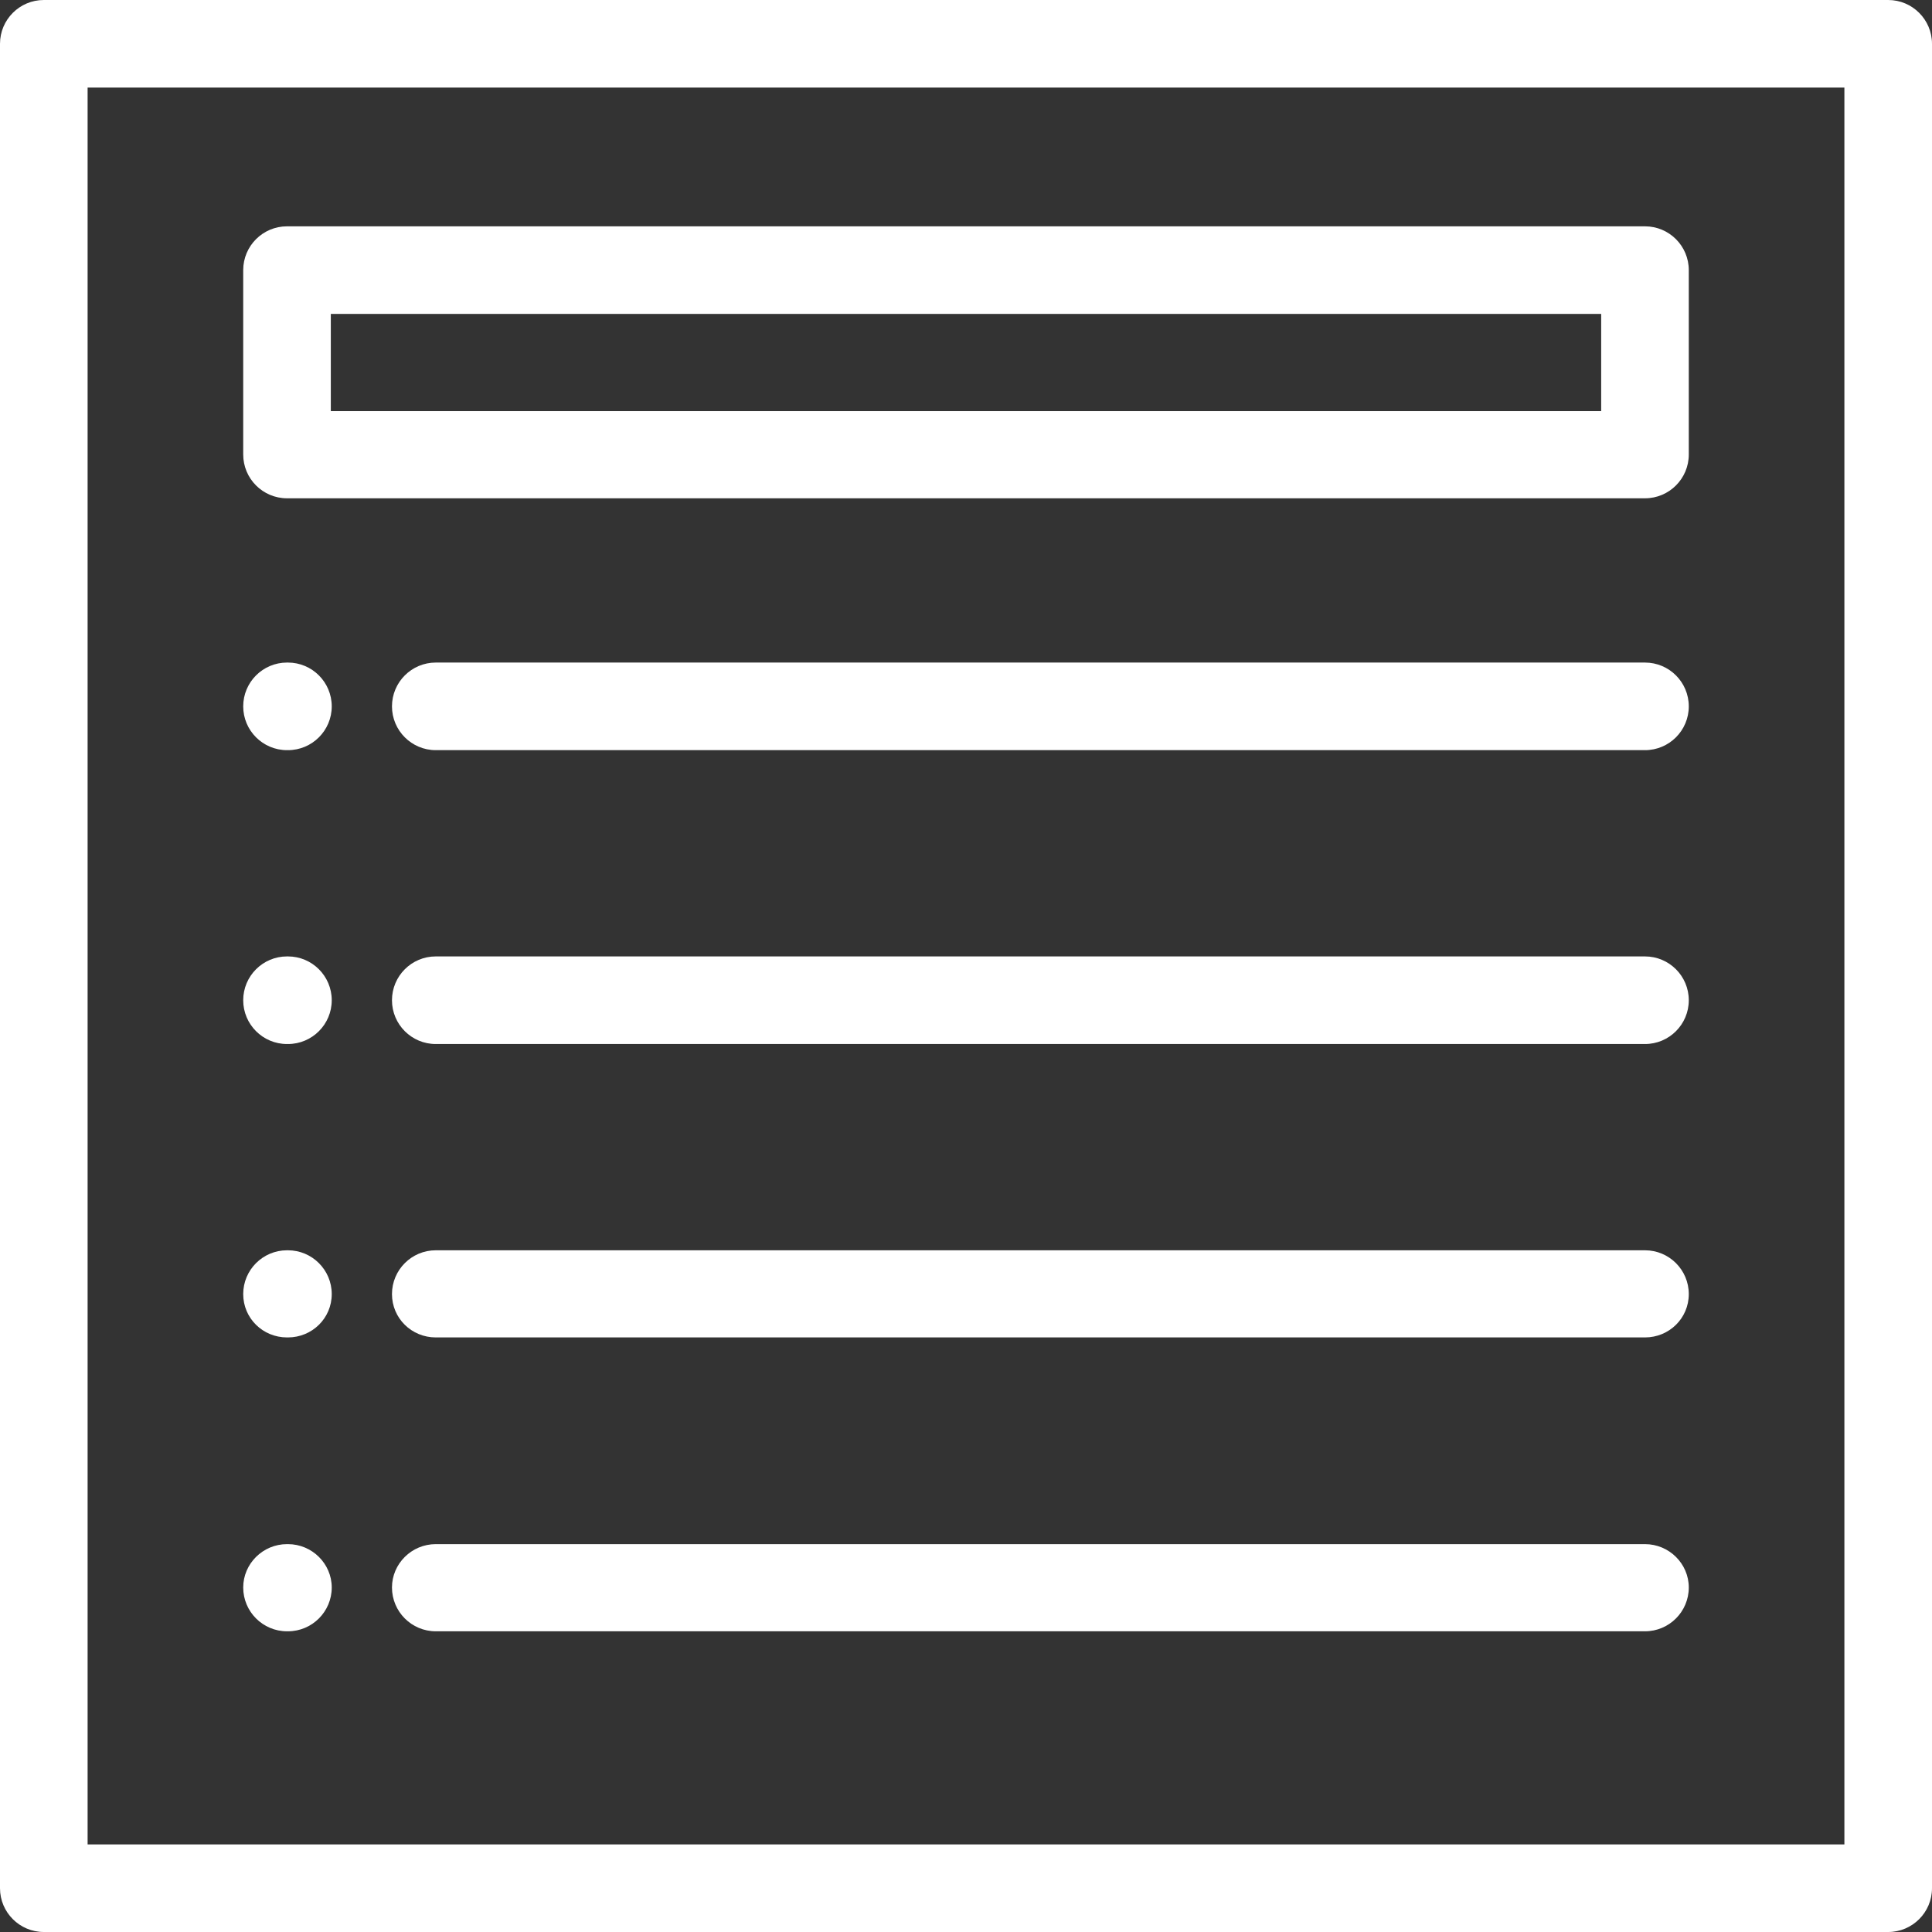 <svg xmlns="http://www.w3.org/2000/svg" xmlns:xlink="http://www.w3.org/1999/xlink" width="500" zoomAndPan="magnify" viewBox="0 0 375 375" height="500" preserveAspectRatio="xMidYMid meet" version="1.0"><rect x="0" y="0" width="375" height="375" fill="#333333" stroke="none"/><path fill="#ffffff" d="M 8.504 0 L 366.496 0 C 371.191 0 375 3.809 375 8.504 L 375 366.496 C 375 371.191 371.191 375 366.496 375 L 8.504 375 C 3.809 375 0 371.191 0 366.496 L 0 8.504 C 0 3.809 3.809 0 8.504 0 Z M 84.582 145.605 C 79.891 145.605 76.082 141.797 76.082 137.105 C 76.082 132.41 79.891 128.602 84.582 128.602 L 319.289 128.602 C 323.984 128.602 327.793 132.41 327.793 137.105 C 327.793 141.797 323.984 145.605 319.289 145.605 Z M 84.582 202.645 C 79.891 202.645 76.082 198.836 76.082 194.145 C 76.082 189.449 79.891 185.641 84.582 185.641 L 319.289 185.641 C 323.984 185.641 327.793 189.449 327.793 194.145 C 327.793 198.836 323.984 202.645 319.289 202.645 Z M 84.582 259.594 C 79.891 259.594 76.082 255.875 76.082 251.18 C 76.082 246.488 79.891 242.68 84.582 242.68 L 319.289 242.68 C 323.984 242.68 327.793 246.488 327.793 251.18 C 327.793 255.875 323.984 259.594 319.289 259.594 Z M 84.582 316.633 C 79.891 316.633 76.082 312.824 76.082 308.129 C 76.082 303.523 79.891 299.715 84.582 299.715 L 319.289 299.715 C 323.984 299.715 327.793 303.523 327.793 308.129 C 327.793 312.824 323.984 316.633 319.289 316.633 Z M 55.711 316.633 C 51.016 316.633 47.207 312.824 47.207 308.129 C 47.207 303.523 51.016 299.715 55.711 299.715 L 55.887 299.715 C 60.582 299.715 64.391 303.523 64.391 308.129 C 64.391 312.824 60.582 316.633 55.887 316.633 Z M 55.711 259.594 C 51.016 259.594 47.207 255.875 47.207 251.18 C 47.207 246.488 51.016 242.68 55.711 242.68 L 55.887 242.68 C 60.582 242.68 64.391 246.488 64.391 251.18 C 64.391 255.875 60.582 259.594 55.887 259.594 Z M 55.711 202.645 C 51.016 202.645 47.207 198.836 47.207 194.145 C 47.207 189.449 51.016 185.641 55.711 185.641 L 55.887 185.641 C 60.582 185.641 64.391 189.449 64.391 194.145 C 64.391 198.836 60.582 202.645 55.887 202.645 Z M 319.289 96.719 L 55.711 96.719 C 51.016 96.719 47.207 92.91 47.207 88.215 L 47.207 52.434 C 47.207 47.738 51.016 43.93 55.711 43.93 L 319.289 43.93 C 323.984 43.93 327.793 47.738 327.793 52.434 L 327.793 88.215 C 327.793 92.91 323.984 96.719 319.289 96.719 Z M 64.211 79.801 L 310.789 79.801 L 310.789 60.934 L 64.211 60.934 Z M 55.711 145.605 C 51.016 145.605 47.207 141.797 47.207 137.105 C 47.207 132.41 51.016 128.602 55.711 128.602 L 55.887 128.602 C 60.582 128.602 64.391 132.41 64.391 137.105 C 64.391 141.797 60.582 145.605 55.887 145.605 Z M 357.996 17.004 L 17.004 17.004 L 17.004 357.996 L 357.996 357.996 Z M 357.996 17.004 " fill-opacity="1" fill-rule="nonzero"/></svg>
